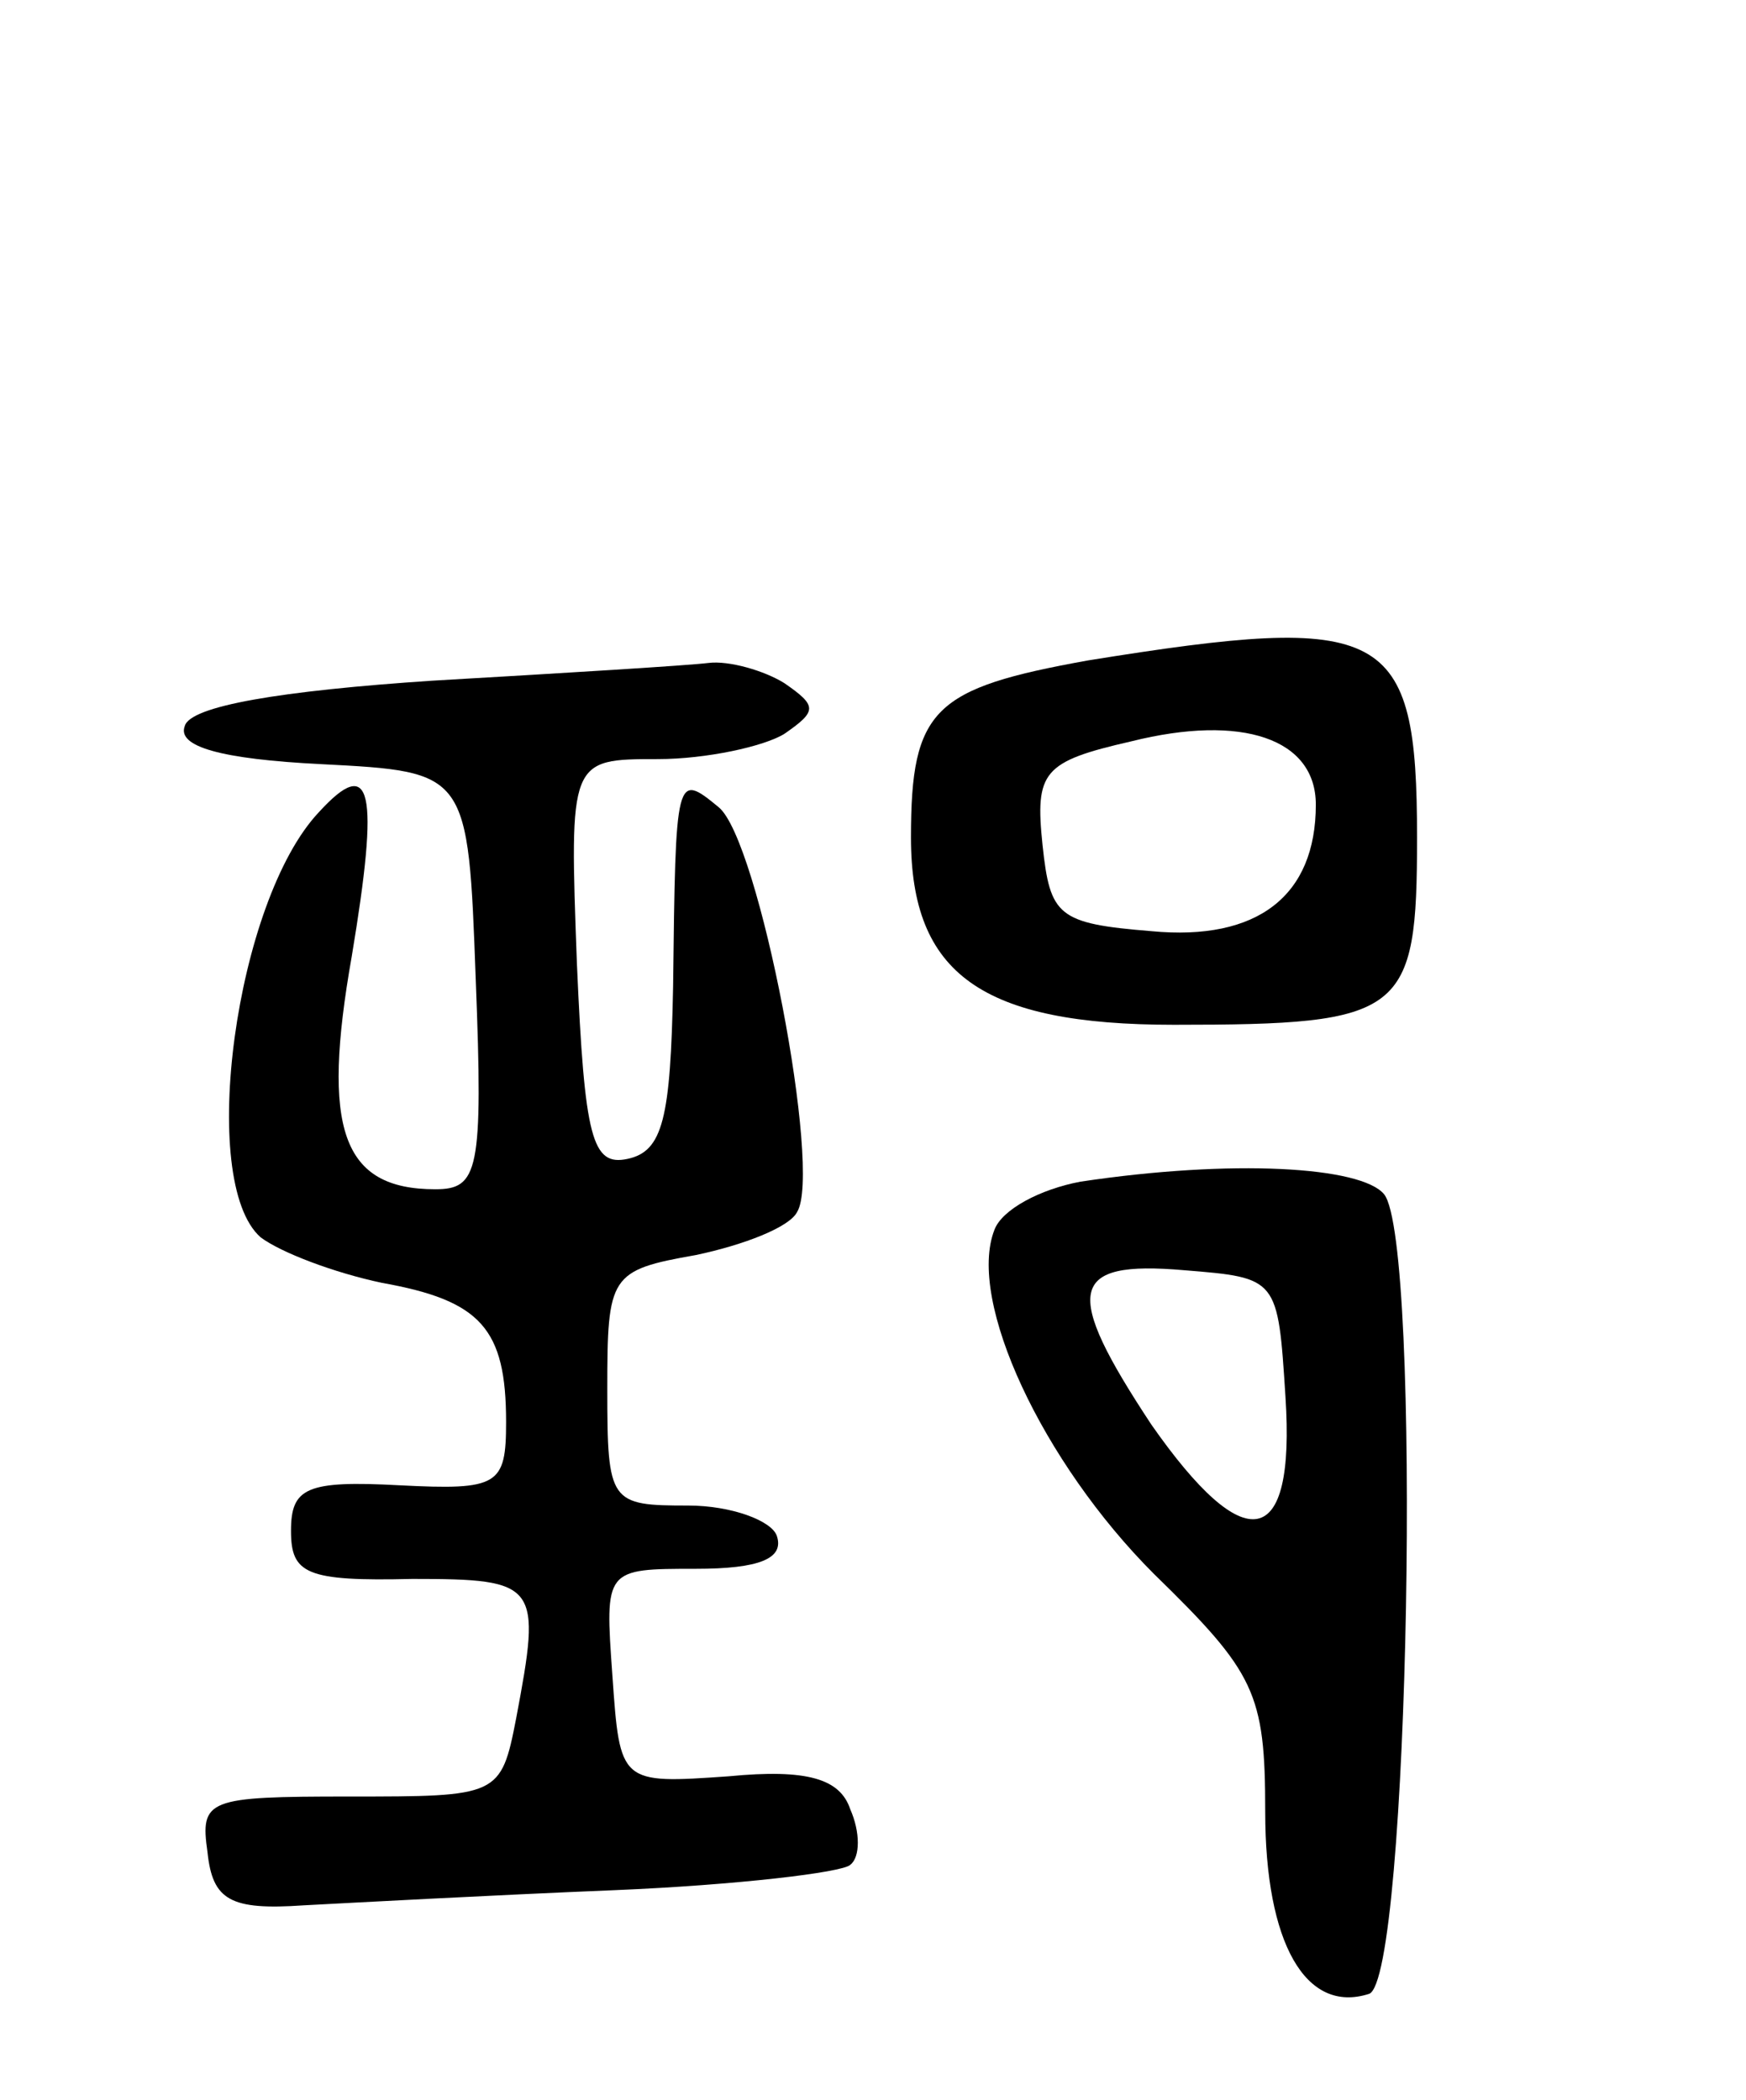 <svg version="1.0" xmlns="http://www.w3.org/2000/svg"
 width="69pt" height="83pt" viewBox="0 0 69 83"
 preserveAspectRatio="xMidYMid meet">
<g transform="translate(0,83) scale(0.1,-0.1)"
fill="#000000" stroke="none">
<path d="M430 569 c-61 -11 -70 -19 -70 -70 0 -54 28 -74 104 -74 91 0 96 4
96 74 0 83 -12 89 -130 70z m90 -57 c0 -36 -23 -54 -65 -50 -37 3 -40 6 -43
34 -3 29 0 33 35 41 44 11 73 1 73 -25z"/>
<path d="M171 561 c-60 -4 -96 -10 -98 -18 -3 -8 14 -13 54 -15 58 -3 58 -3
61 -85 3 -76 1 -83 -16 -83 -37 0 -45 24 -33 92 11 66 8 80 -13 57 -33 -35
-48 -146 -23 -168 8 -6 29 -14 48 -18 39 -7 49 -18 49 -55 0 -25 -3 -27 -42
-25 -37 2 -43 -1 -43 -18 0 -17 6 -20 48 -19 50 0 51 -2 41 -55 -6 -31 -7 -31
-66 -31 -56 0 -59 -1 -56 -22 2 -19 9 -23 38 -21 19 1 74 4 123 6 48 2 90 7
93 10 4 3 4 13 0 22 -4 12 -17 16 -48 13 -43 -3 -43 -3 -46 40 -3 42 -3 42 33
42 25 0 35 4 32 13 -2 6 -18 12 -35 12 -31 0 -32 1 -32 46 0 45 1 47 35 53 19
4 37 11 40 17 10 16 -15 147 -31 160 -17 14 -17 13 -18 -71 -1 -52 -4 -65 -18
-68 -14 -3 -17 8 -20 77 -3 81 -3 81 32 81 19 0 42 5 50 10 13 9 13 11 0 20
-8 5 -22 9 -30 8 -8 -1 -57 -4 -109 -7z"/>
<path d="M427 363 c-16 -3 -31 -11 -34 -19 -11 -28 19 -92 63 -136 40 -39 44
-47 44 -94 0 -52 16 -80 41 -72 16 5 21 297 6 316 -9 11 -60 14 -120 5z m81
-85 c4 -61 -16 -64 -53 -11 -35 53 -33 65 13 61 37 -3 37 -3 40 -50z"/>
</g>
</svg>
